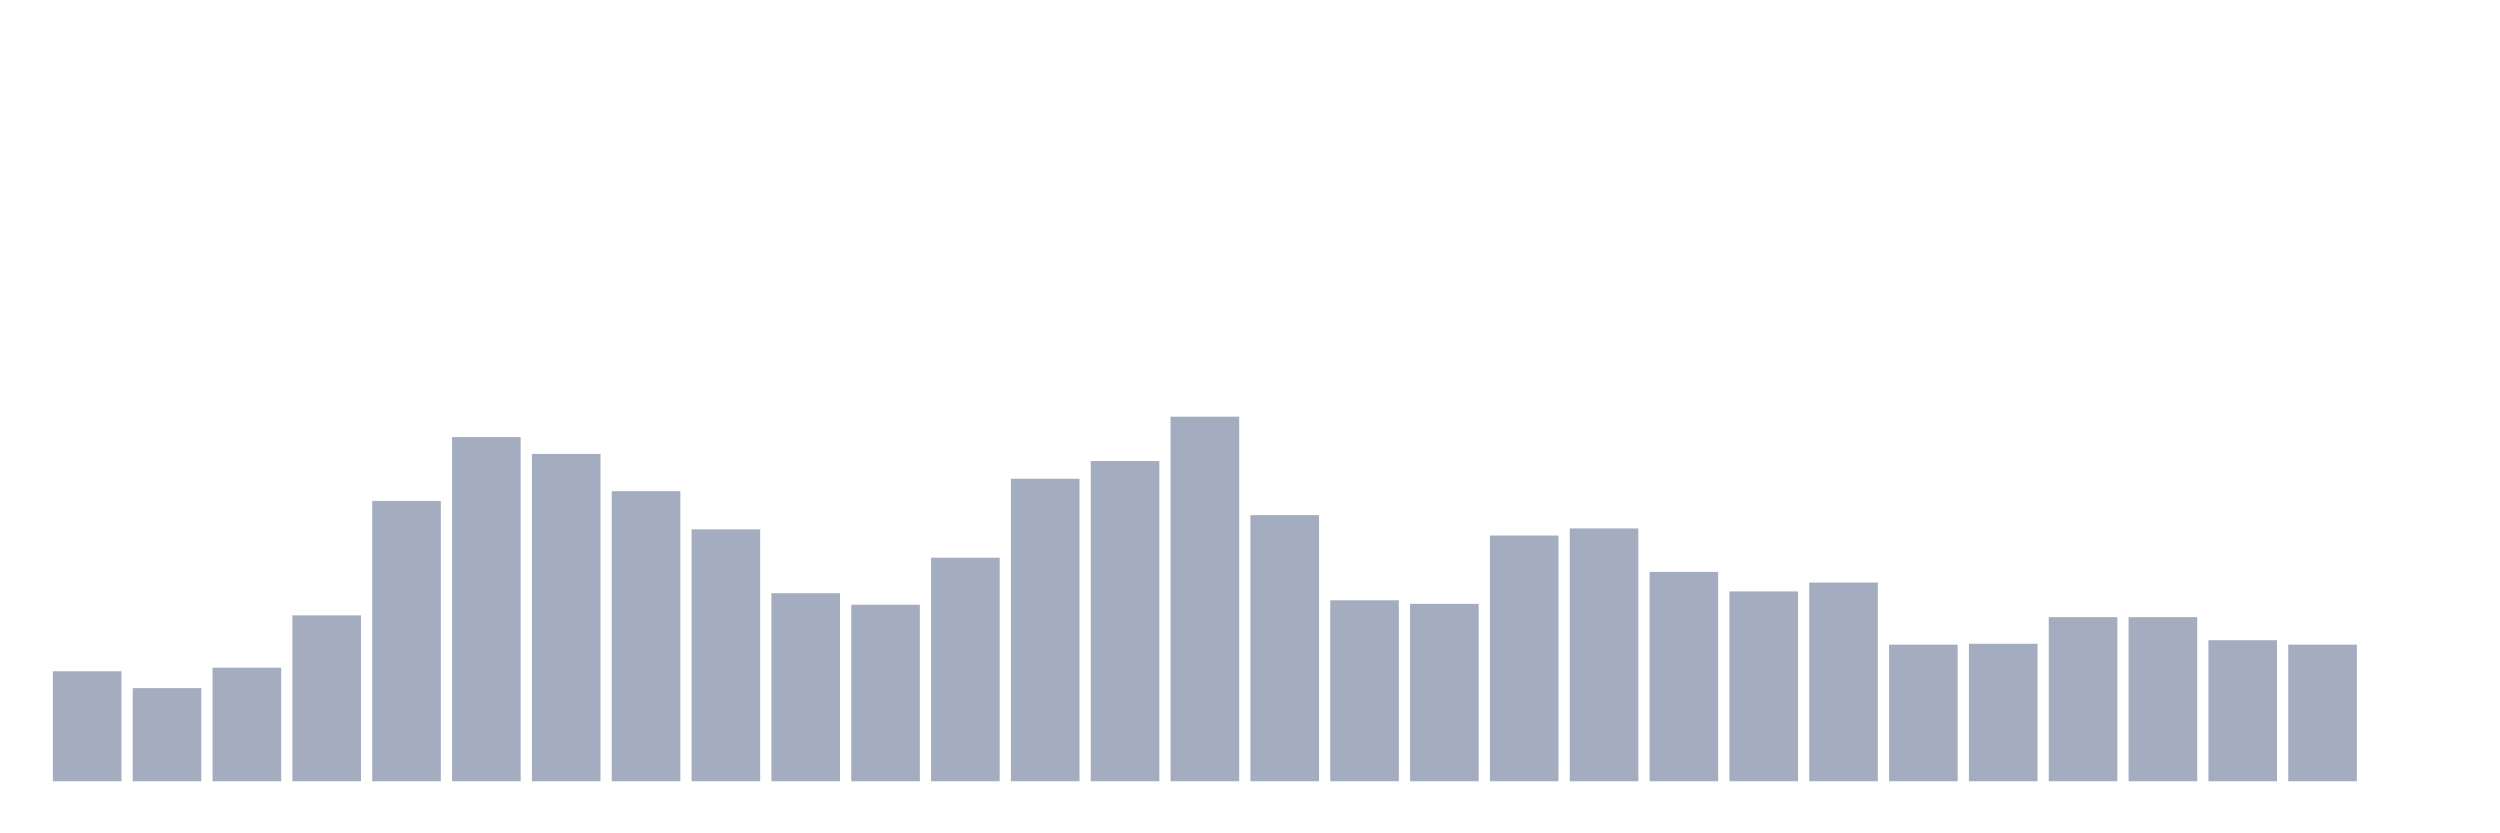 <svg xmlns="http://www.w3.org/2000/svg" viewBox="0 0 480 160"><g transform="translate(10,10)"><rect class="bar" x="0.153" width="13.175" y="118.881" height="21.119" fill="rgb(164,173,192)"></rect><rect class="bar" x="15.482" width="13.175" y="122.117" height="17.883" fill="rgb(164,173,192)"></rect><rect class="bar" x="30.81" width="13.175" y="118.2" height="21.8" fill="rgb(164,173,192)"></rect><rect class="bar" x="46.138" width="13.175" y="108.151" height="31.849" fill="rgb(164,173,192)"></rect><rect class="bar" x="61.466" width="13.175" y="86.18" height="53.82" fill="rgb(164,173,192)"></rect><rect class="bar" x="76.794" width="13.175" y="73.917" height="66.083" fill="rgb(164,173,192)"></rect><rect class="bar" x="92.123" width="13.175" y="77.153" height="62.847" fill="rgb(164,173,192)"></rect><rect class="bar" x="107.451" width="13.175" y="84.307" height="55.693" fill="rgb(164,173,192)"></rect><rect class="bar" x="122.779" width="13.175" y="91.63" height="48.37" fill="rgb(164,173,192)"></rect><rect class="bar" x="138.107" width="13.175" y="103.893" height="36.107" fill="rgb(164,173,192)"></rect><rect class="bar" x="153.436" width="13.175" y="106.107" height="33.893" fill="rgb(164,173,192)"></rect><rect class="bar" x="168.764" width="13.175" y="97.08" height="42.92" fill="rgb(164,173,192)"></rect><rect class="bar" x="184.092" width="13.175" y="81.922" height="58.078" fill="rgb(164,173,192)"></rect><rect class="bar" x="199.42" width="13.175" y="78.516" height="61.484" fill="rgb(164,173,192)"></rect><rect class="bar" x="214.748" width="13.175" y="70" height="70" fill="rgb(164,173,192)"></rect><rect class="bar" x="230.077" width="13.175" y="88.905" height="51.095" fill="rgb(164,173,192)"></rect><rect class="bar" x="245.405" width="13.175" y="105.255" height="34.745" fill="rgb(164,173,192)"></rect><rect class="bar" x="260.733" width="13.175" y="105.937" height="34.063" fill="rgb(164,173,192)"></rect><rect class="bar" x="276.061" width="13.175" y="92.822" height="47.178" fill="rgb(164,173,192)"></rect><rect class="bar" x="291.39" width="13.175" y="91.46" height="48.54" fill="rgb(164,173,192)"></rect><rect class="bar" x="306.718" width="13.175" y="99.805" height="40.195" fill="rgb(164,173,192)"></rect><rect class="bar" x="322.046" width="13.175" y="103.552" height="36.448" fill="rgb(164,173,192)"></rect><rect class="bar" x="337.374" width="13.175" y="101.849" height="38.151" fill="rgb(164,173,192)"></rect><rect class="bar" x="352.702" width="13.175" y="113.771" height="26.229" fill="rgb(164,173,192)"></rect><rect class="bar" x="368.031" width="13.175" y="113.601" height="26.399" fill="rgb(164,173,192)"></rect><rect class="bar" x="383.359" width="13.175" y="108.491" height="31.509" fill="rgb(164,173,192)"></rect><rect class="bar" x="398.687" width="13.175" y="108.491" height="31.509" fill="rgb(164,173,192)"></rect><rect class="bar" x="414.015" width="13.175" y="112.92" height="27.08" fill="rgb(164,173,192)"></rect><rect class="bar" x="429.344" width="13.175" y="113.771" height="26.229" fill="rgb(164,173,192)"></rect><rect class="bar" x="444.672" width="13.175" y="140" height="0" fill="rgb(164,173,192)"></rect></g></svg>